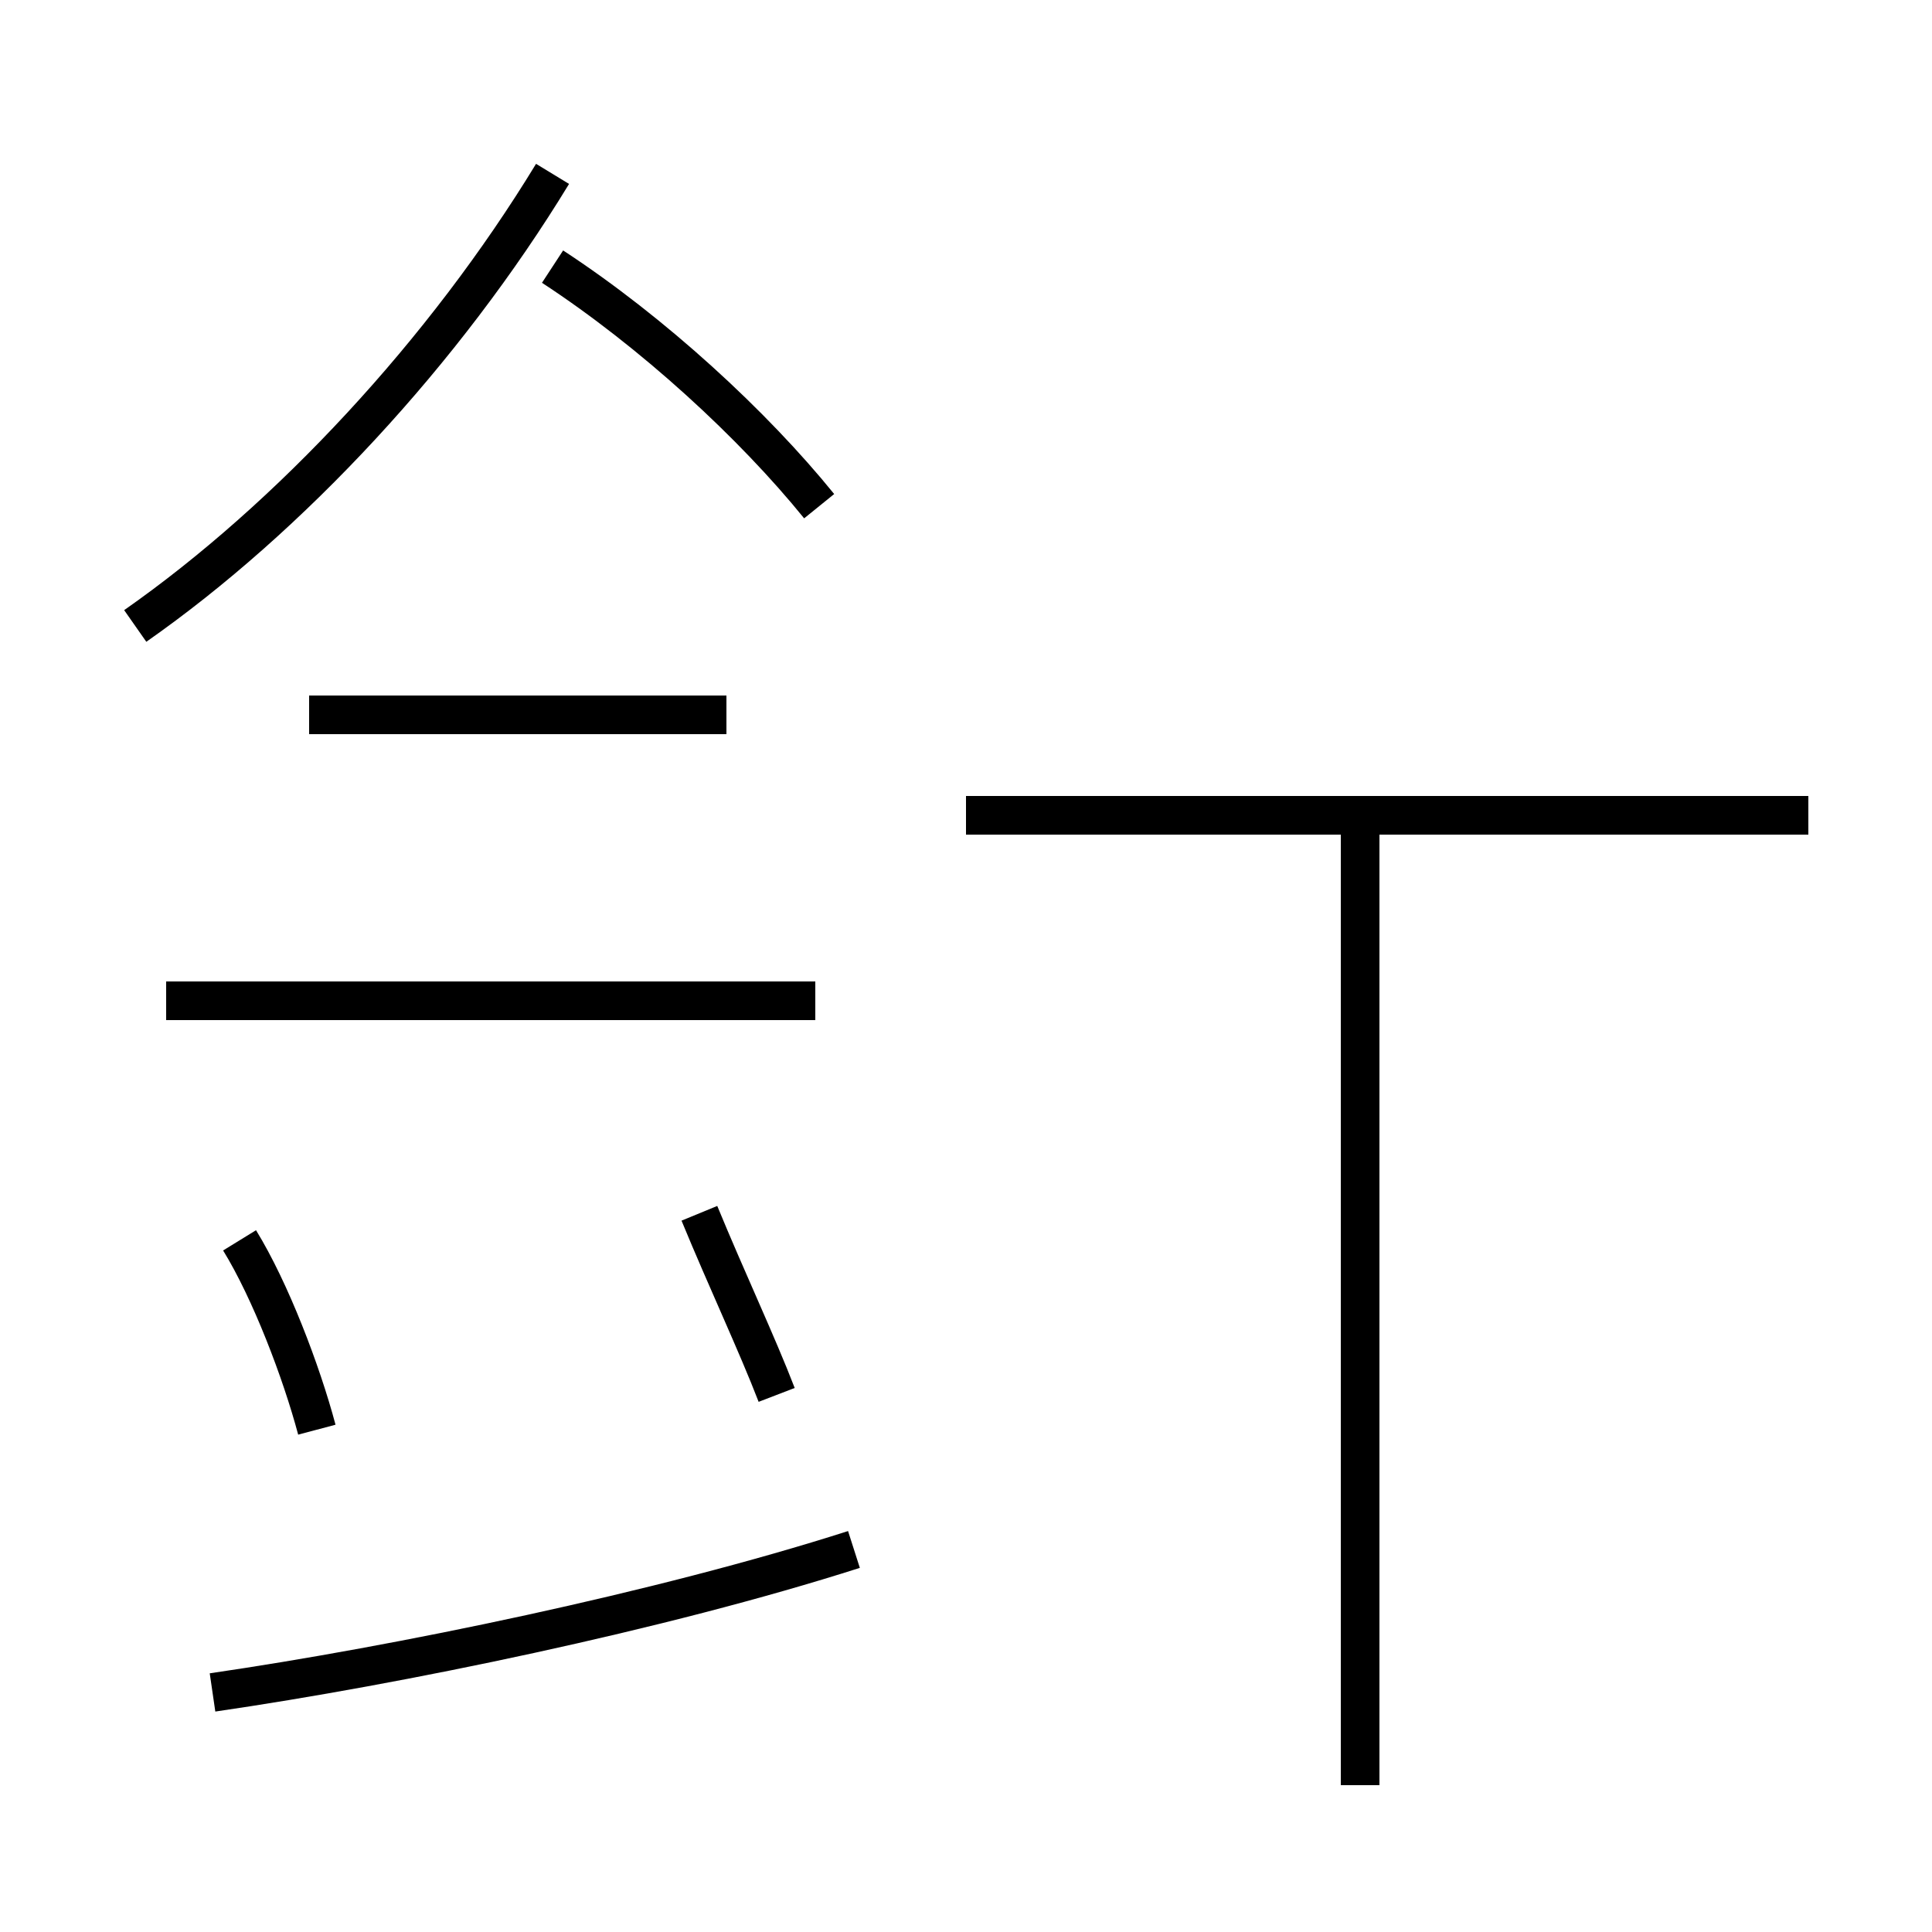 <?xml version='1.0' encoding='utf8'?>
<svg viewBox="0.0 -44.0 50.0 50.0" version="1.1" xmlns="http://www.w3.org/2000/svg">
<rect x="0.0" y="-44.0" width="50.0" height="50.0" fill="#808080" stroke="none"/>
<rect x="-1000" y="-1000" width="2000" height="2000" stroke="white" fill="white"/>
<g style="fill:none; stroke:#000000;  stroke-width:1">
<path d="M 8.2 7.0 C 7.8 8.5 7.0 10.6 6.2 11.9 M 3.5 27.8 C 7.5 30.6 11.5 34.9 14.3 39.5 M 21.2 30.9 C 19.5 33.0 16.9 35.4 14.3 37.1 M 5.5 0.2 C 10.3 0.9 17.1 2.3 22.1 3.9 M 21.1 18.1 L 4.3 18.1 M 18.8 25.5 L 8.0 25.5 M 18.1 12.6 C 18.8 10.9 19.6 9.2 20.1 7.9 M 35.2 22.6 L 35.2 -2.2 M 46.8 22.9 L 25.0 22.9 " transform="scale(1, -1)" />
</g>
</svg>